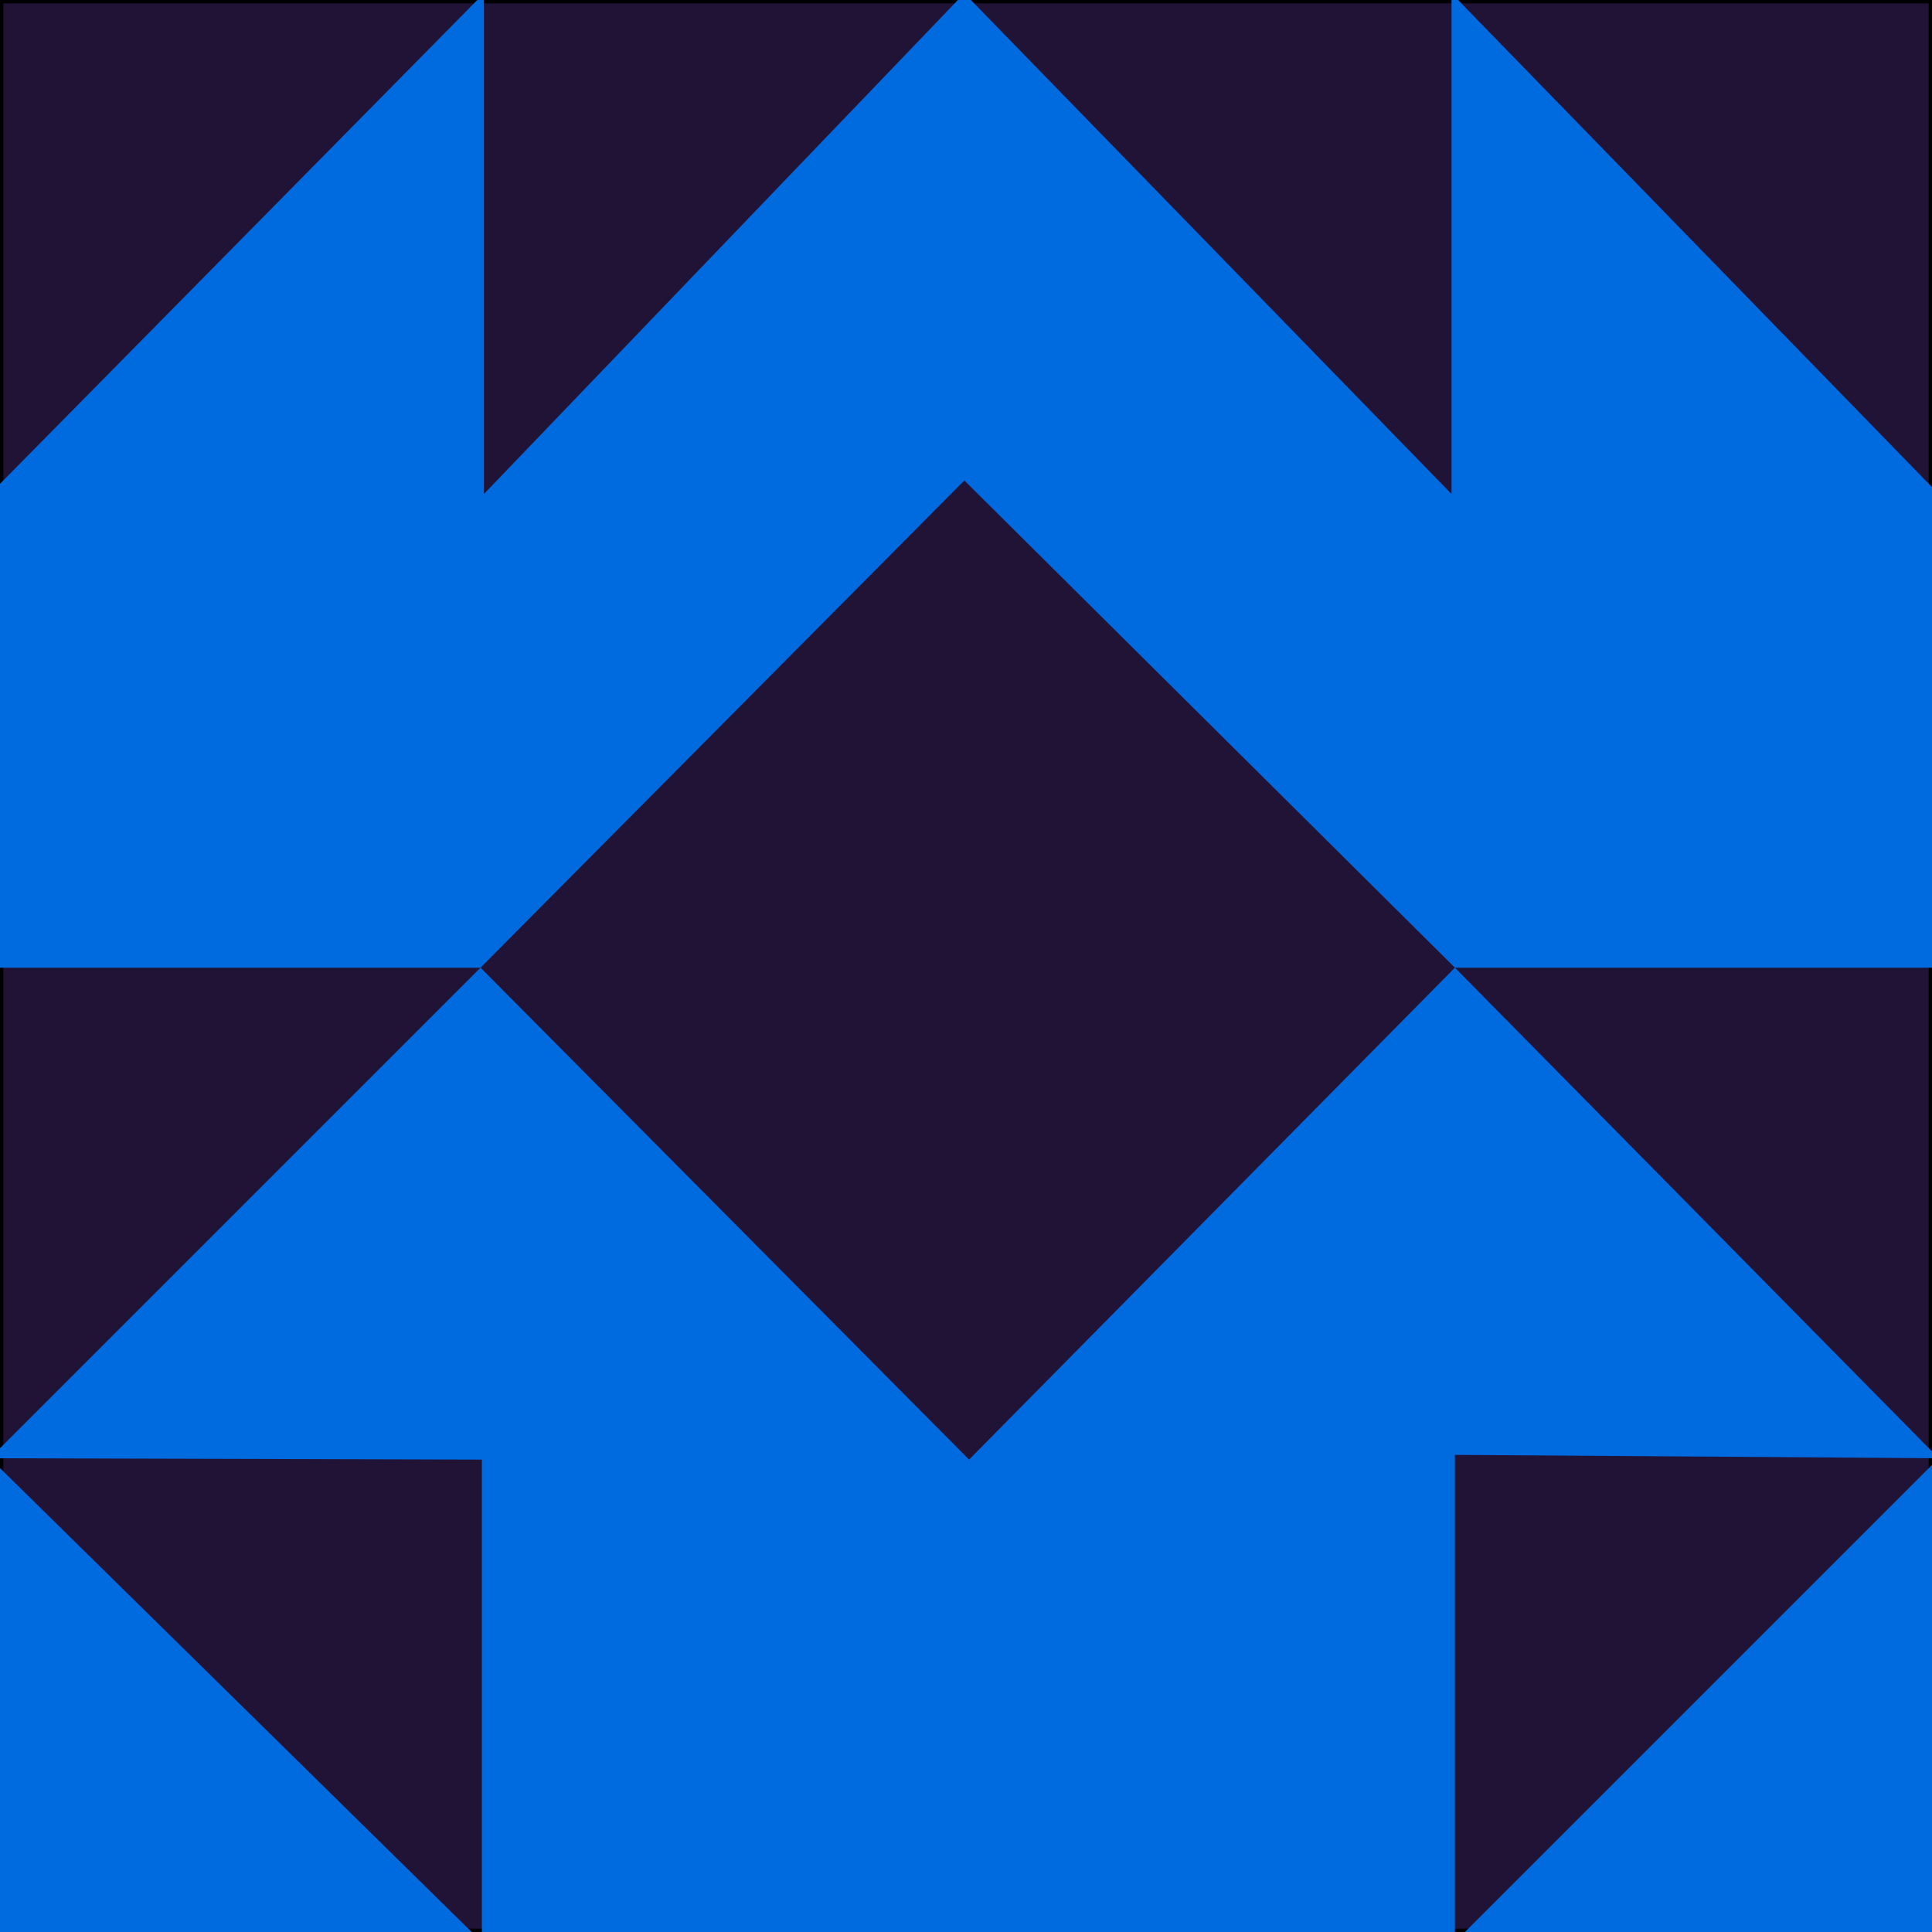 <?xml version="1.0" encoding="utf-8"?>
<!-- Generator: Adobe Illustrator 16.0.4, SVG Export Plug-In . SVG Version: 6.00 Build 0)  -->
<!DOCTYPE svg PUBLIC "-//W3C//DTD SVG 1.1//EN" "http://www.w3.org/Graphics/SVG/1.1/DTD/svg11.dtd">
<svg version="1.1" id="Layer_1" xmlns="http://www.w3.org/2000/svg" xmlns:xlink="http://www.w3.org/1999/xlink" x="0px" y="0px"
	 width="288px" height="288px" viewBox="0 0 288 288" enable-background="new 0 0 288 288" xml:space="preserve">
<rect fill="#211335" stroke="#000000" stroke-miterlimit="10" width="288" height="288"/>
<g>
	<polygon fill="#006ADF" points="289,73.643 216.375,-1 216.375,73.643 143.75,-1 72.134,73.643 72.134,-1 -1.5,73.643 -1.5,144.25 
		71.629,144.25 143.75,71.625 216.879,144.25 289,144.25 	"/>
	<polygon fill="#006ADF" points="71.629,144.25 -1.5,217.379 71.831,217.581 71.831,289.5 216.879,289.5 216.879,216.875 
		289,217.379 216.879,144.25 144.456,217.581 	"/>
	<polygon fill="#006ADF" points="-1.5,289.5 71.831,289.5 -1.5,217.379 	"/>
	<polygon fill="#006ADF" points="289,289.5 289,217.379 216.879,289.5 	"/>
</g>
</svg>
